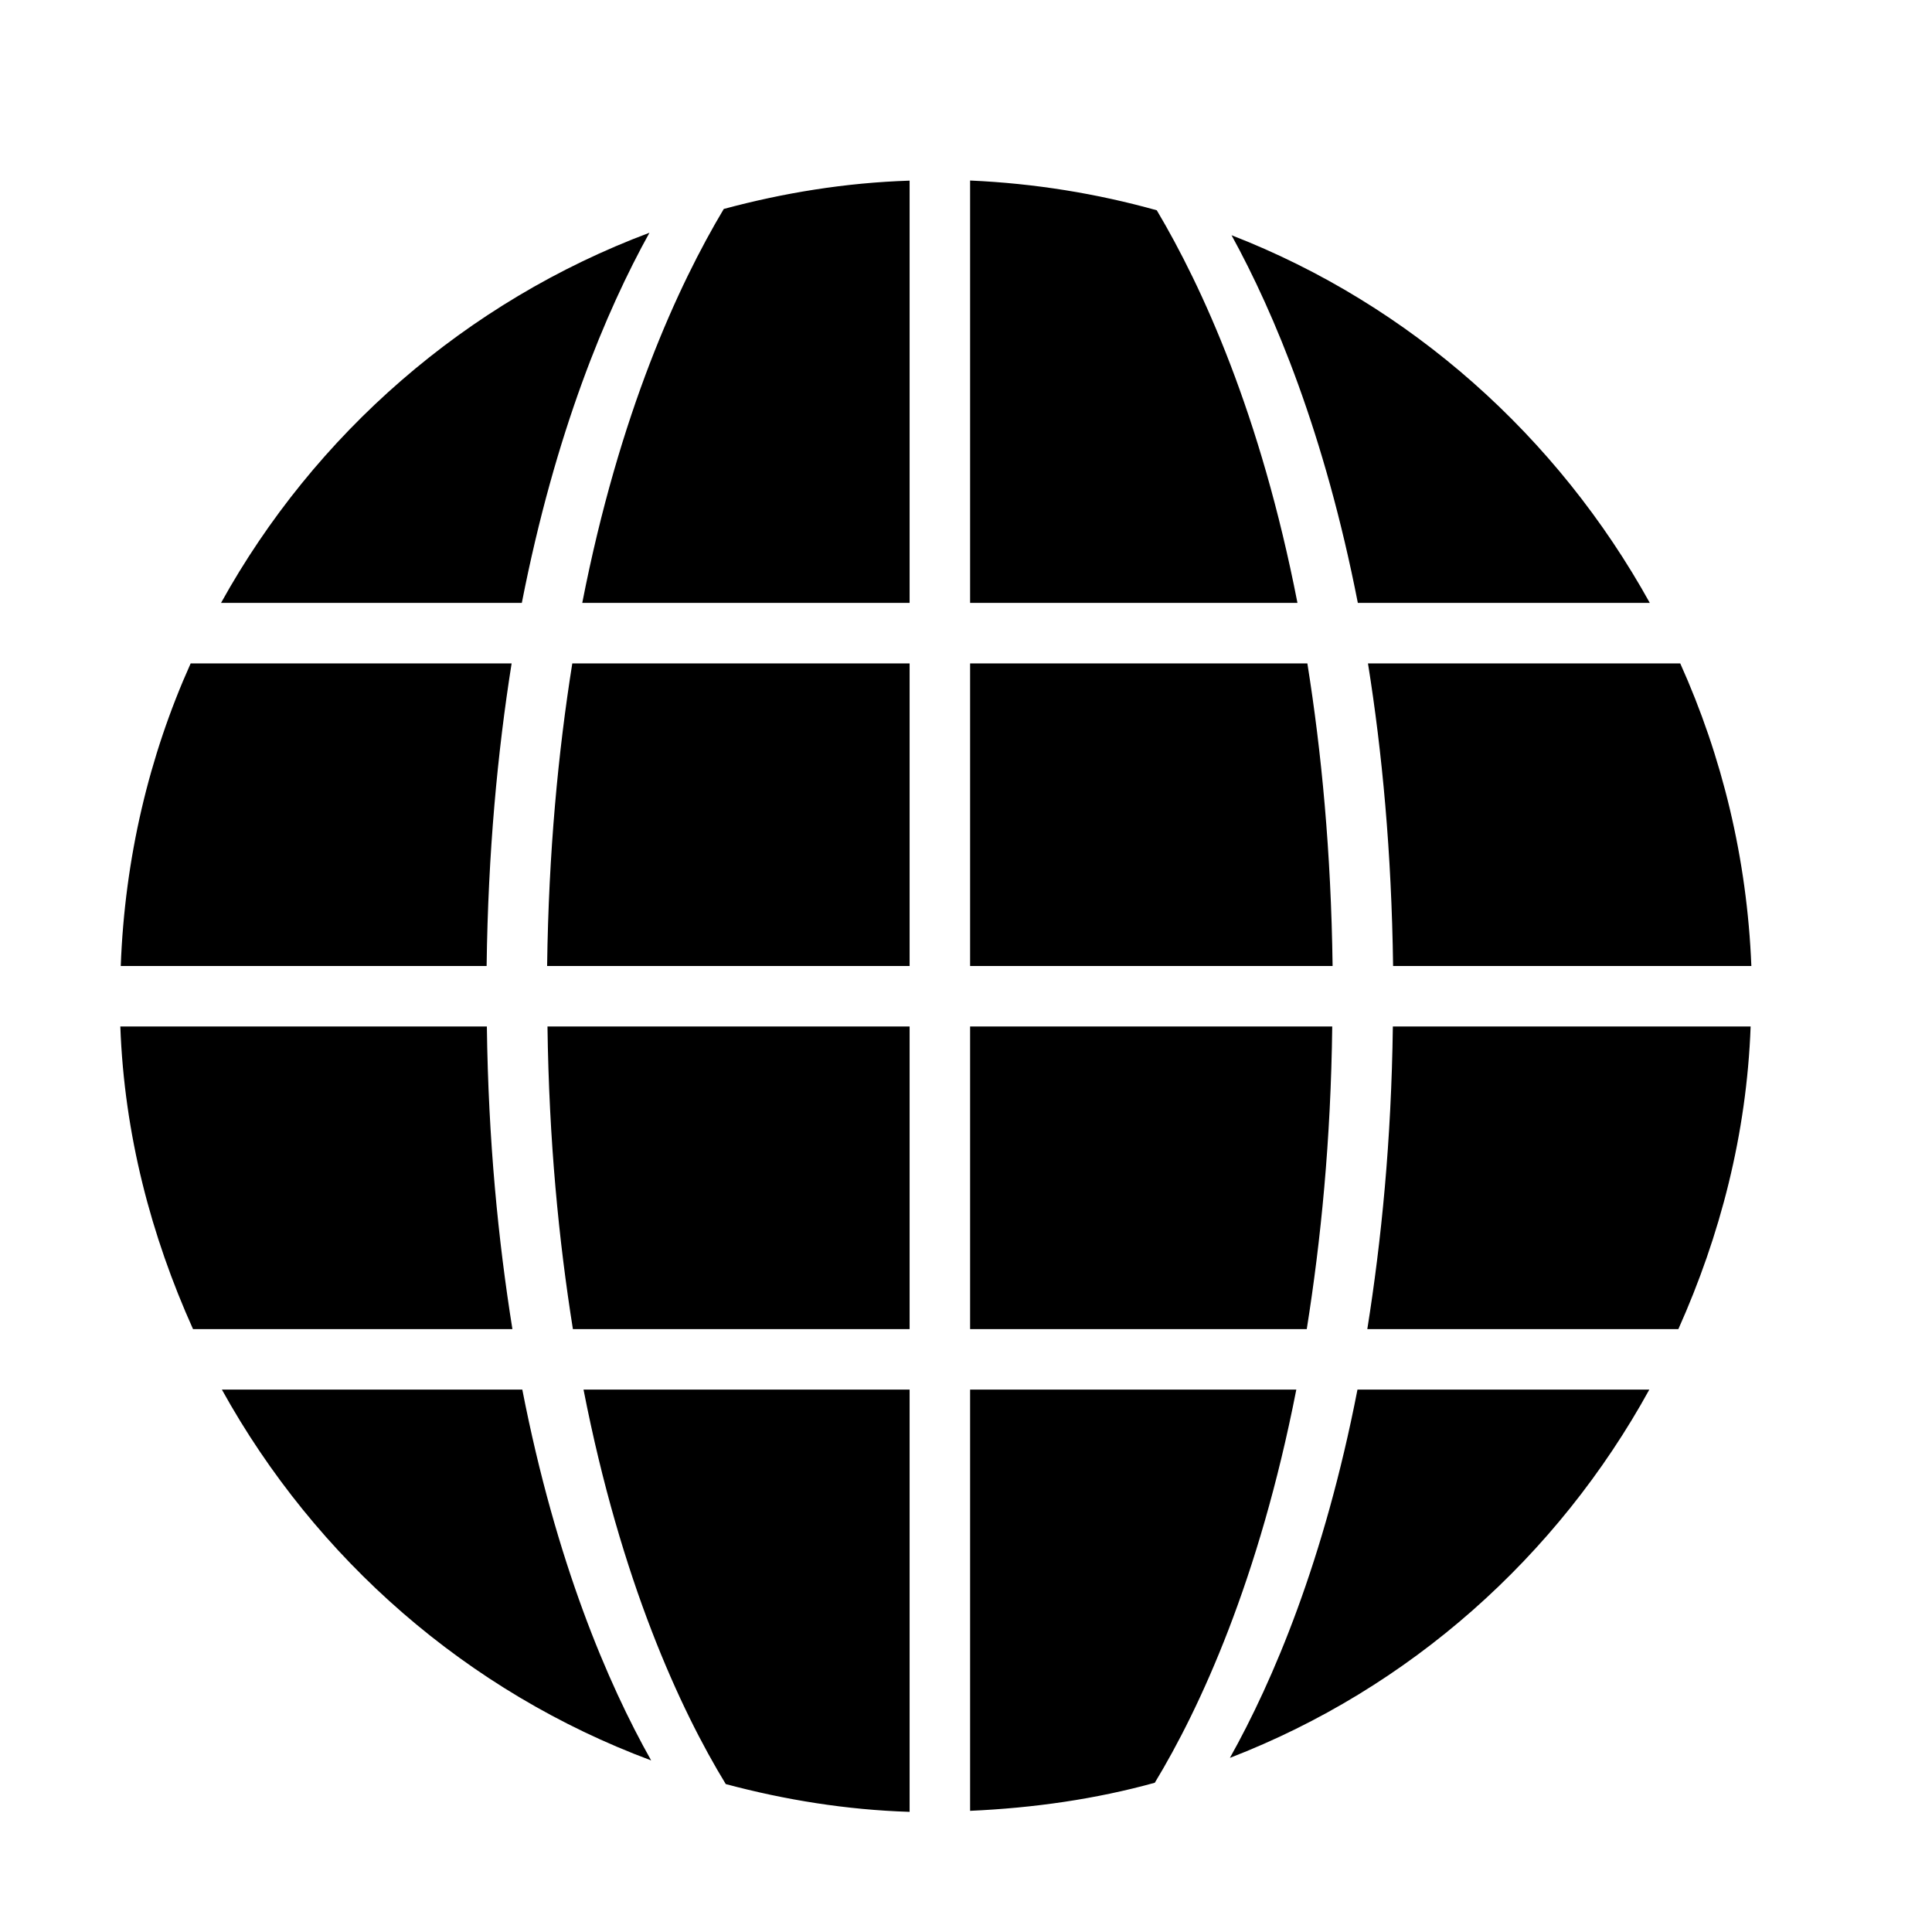 <svg xmlns="http://www.w3.org/2000/svg" width="1024" height="1024" viewBox="0 0 1024 1024"><path d="M725.056 351.616H890.56c22.176 49.312 35.424 103.328 37.696 160.384H738.368c-.8-60.288-5.792-113.408-13.312-160.384zm-72.32-226.944c94.944 36.896 172.864 106.72 221.696 194.88H719.68c-17.568-89.76-44.256-153.568-66.944-194.88zm-138.56 194.88V95.68c34.112 1.504 67.264 6.912 98.944 15.776 24 40.416 55.008 107.904 74.56 208.096H514.176zM303.648 704.448c-7.488-47.008-12.672-99.808-13.472-160.384h191.936v160.384H303.648zm-.32-352.832h178.784V512H289.984c.8-60.352 5.856-113.376 13.344-160.384zm80.288-240.864c31.584-8.512 64.48-13.92 98.496-15.008v223.808H308.608c19.68-100.736 50.912-168.48 75.008-208.8zm-266.464 208.8c49.632-89.6 129.984-159.776 227.072-196.192-22.88 41.28-49.888 105.44-67.648 196.192H117.152zM257.92 512H64c2.112-56.992 14.944-111.168 37.056-160.384h170.112c-7.456 47.008-12.48 100.096-13.248 160.384zm13.664 192.448h-169.28C80.096 655.072 65.856 601.28 63.776 544.064h194.272c.768 60.576 6.016 113.312 13.536 160.384zm5.248 32.064c17.888 91.648 45.312 155.744 68.288 196.544-97.44-36.256-177.824-106.72-227.52-196.544h159.232zm205.28 0V960.32c-33.664-1.056-66.144-6.368-97.44-14.72-24.16-39.552-55.552-107.616-75.392-209.088h172.832zm204.96 0c-19.744 100.864-50.944 168.672-75.008 208.384-31.328 8.672-64.192 13.376-97.888 14.88V736.512h172.896zM514.176 544.064h191.936c-.736 60.576-6.016 113.344-13.504 160.384H514.176V544.064zM706.304 512H514.176V351.616h178.752c7.52 47.008 12.576 100.032 13.376 160.384zm31.936 32.064h189.632c-2.112 57.184-16.192 110.976-38.304 160.384H724.704c7.488-47.072 12.736-99.808 13.536-160.384zm135.936 192.448c-48.672 88.512-126.944 158.368-222.304 195.2 22.88-40.832 49.952-104.512 67.616-195.2h154.688z"/></svg>